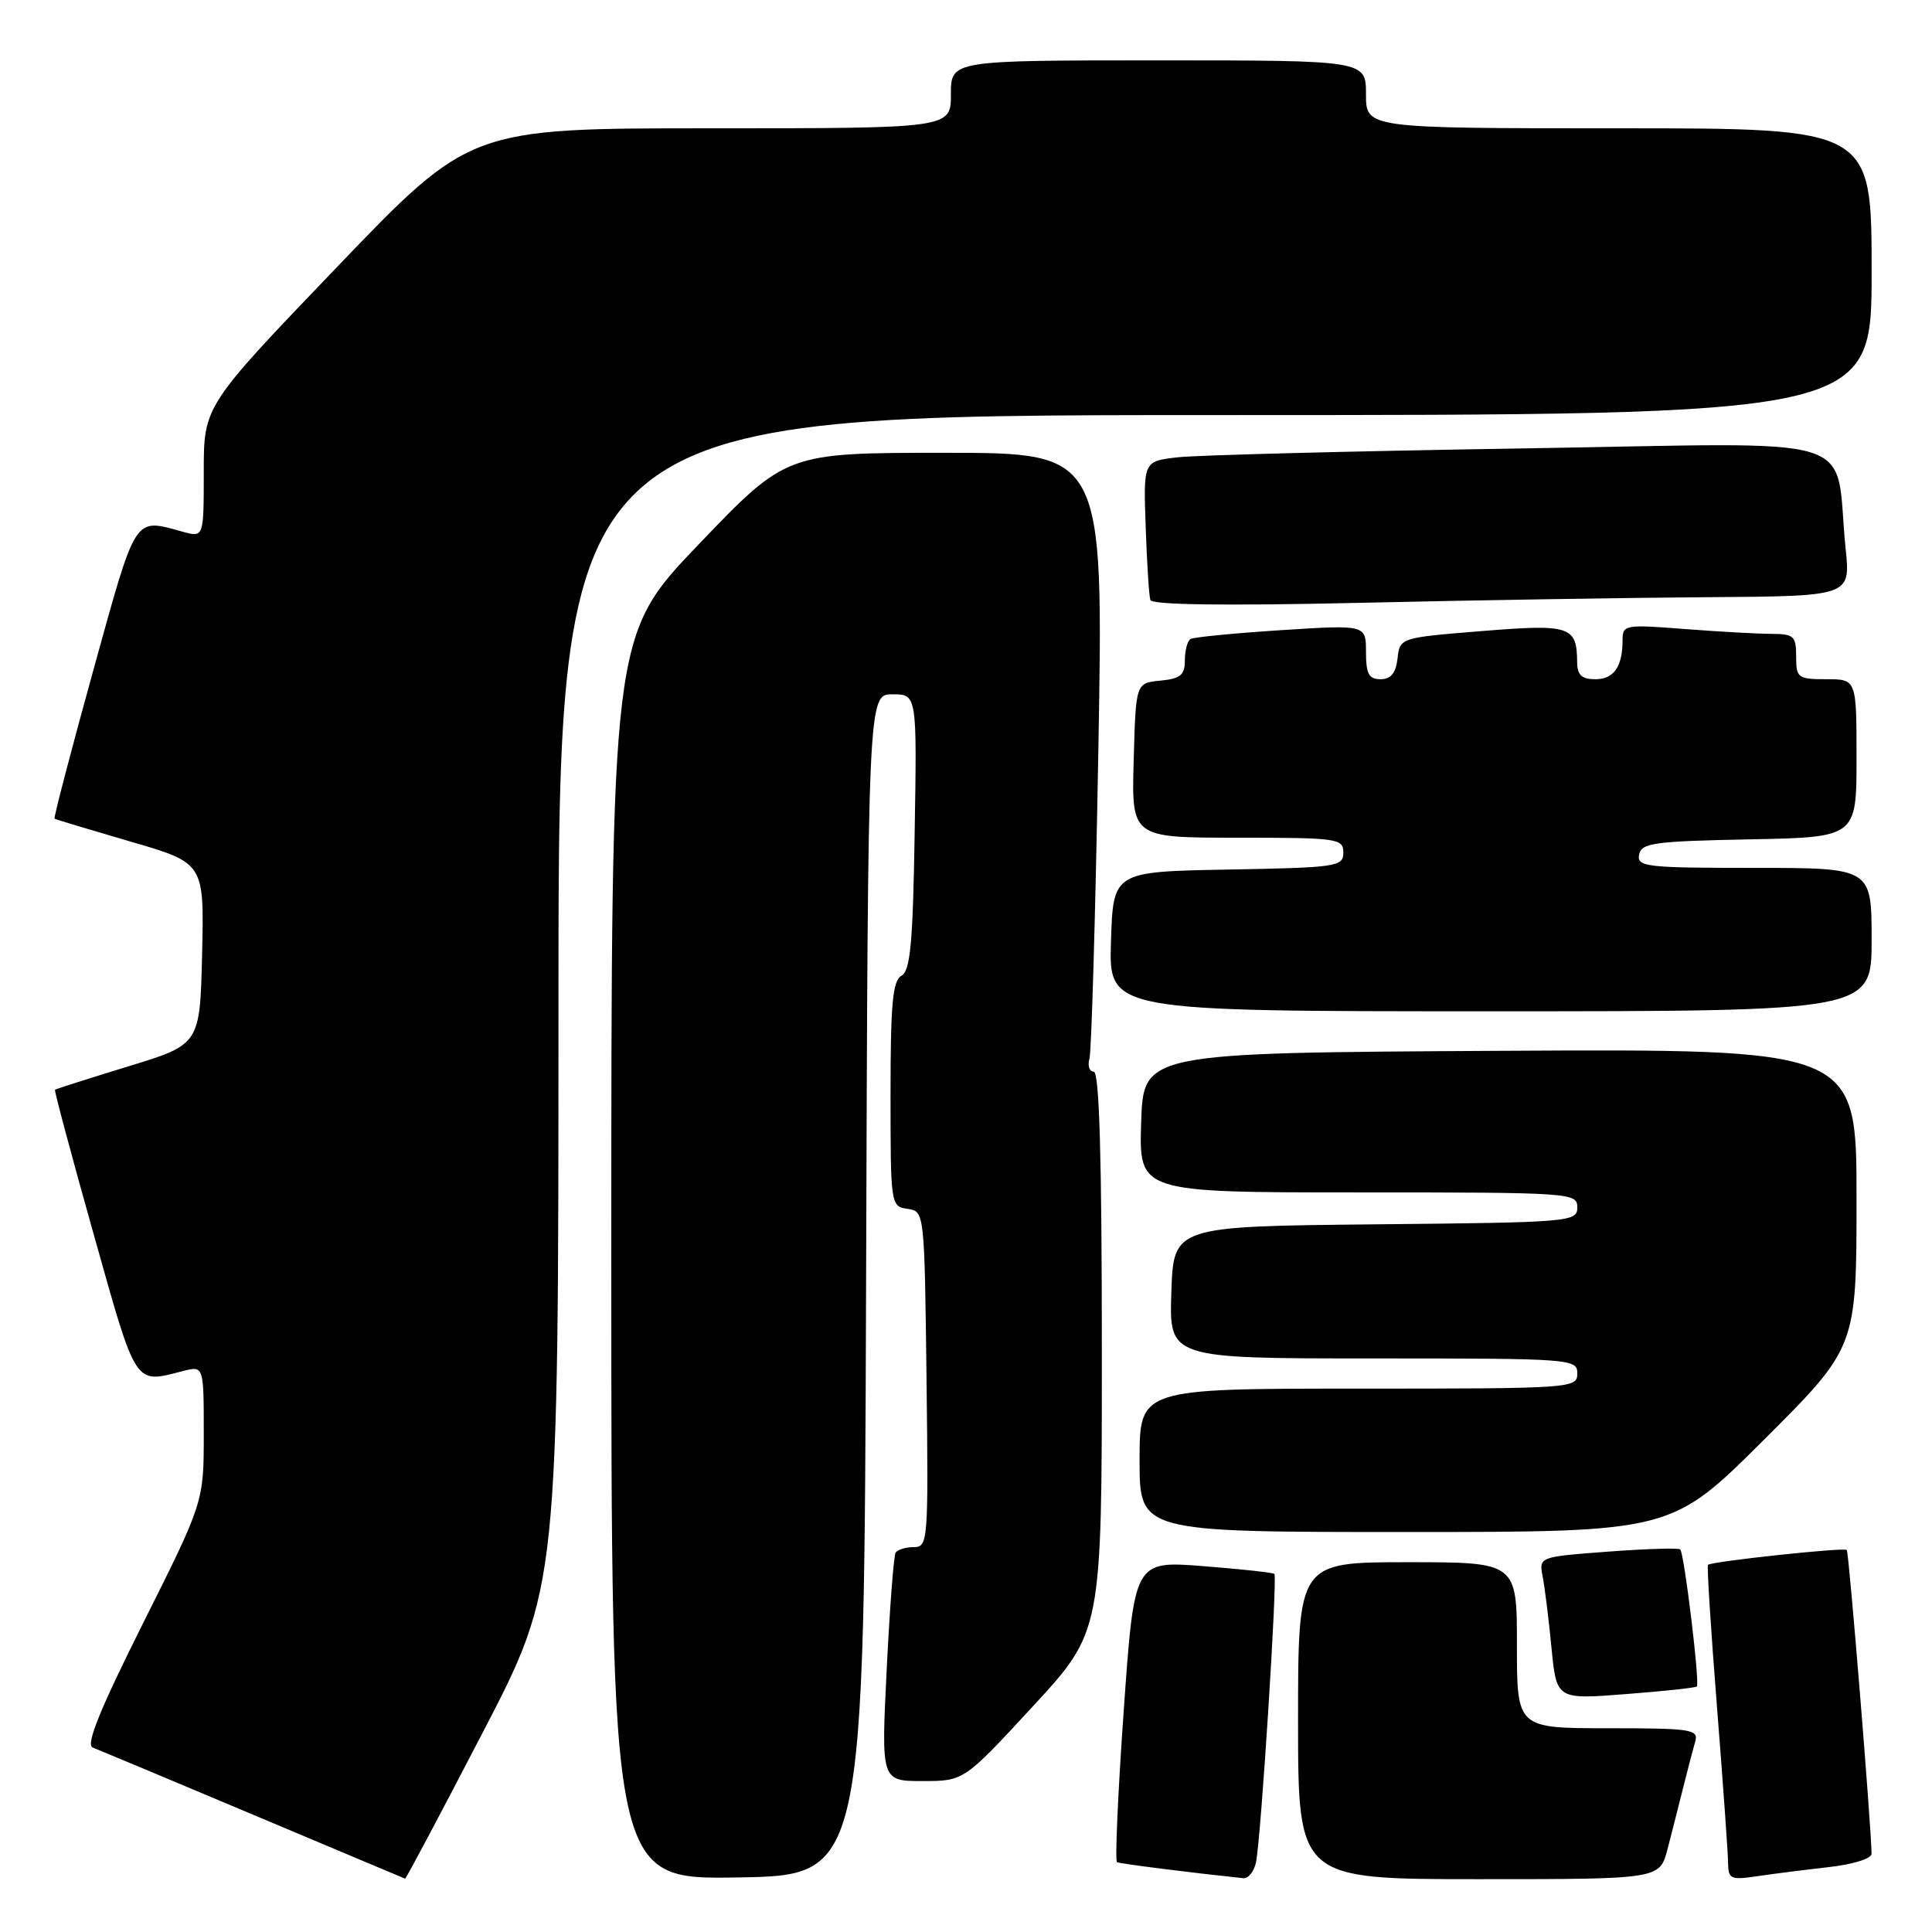 <?xml version="1.0" encoding="UTF-8" standalone="no"?>
<!DOCTYPE svg PUBLIC "-//W3C//DTD SVG 1.1//EN" "http://www.w3.org/Graphics/SVG/1.1/DTD/svg11.dtd" >
<svg xmlns="http://www.w3.org/2000/svg" xmlns:xlink="http://www.w3.org/1999/xlink" version="1.1" viewBox="0 0 256 256">
 <g >
 <path fill="currentColor"
d=" M 63.93 229.63 C 74.00 210.25 74.00 210.25 74.00 132.63 C 74.00 55.00 74.00 55.00 161.00 55.00 C 248.00 55.00 248.00 55.00 248.00 36.00 C 248.00 17.00 248.00 17.00 214.50 17.00 C 181.00 17.00 181.00 17.00 181.00 12.50 C 181.00 8.00 181.00 8.00 153.50 8.00 C 126.00 8.00 126.00 8.00 126.00 12.50 C 126.00 17.00 126.00 17.00 94.14 17.00 C 62.28 17.00 62.28 17.00 44.64 35.40 C 27.00 53.79 27.00 53.79 27.00 62.50 C 27.00 71.22 27.00 71.22 24.25 70.47 C 17.67 68.67 18.15 67.94 12.34 88.90 C 9.39 99.57 7.09 108.38 7.23 108.48 C 7.38 108.58 11.90 109.94 17.28 111.51 C 27.06 114.35 27.06 114.35 26.78 126.37 C 26.50 138.40 26.50 138.40 17.00 141.30 C 11.78 142.90 7.41 144.29 7.29 144.40 C 7.17 144.50 9.48 153.12 12.41 163.54 C 18.16 183.97 17.74 183.33 24.25 181.67 C 27.00 180.96 27.00 180.96 27.00 189.99 C 27.00 199.02 27.00 199.02 18.98 215.04 C 13.27 226.44 11.34 231.19 12.27 231.55 C 12.99 231.83 22.56 235.83 33.54 240.46 C 44.52 245.08 53.58 248.90 53.68 248.93 C 53.79 248.97 58.40 240.28 63.93 229.63 Z  M 114.76 170.25 C 115.01 92.00 115.01 92.00 118.26 92.00 C 121.50 92.00 121.50 92.00 121.20 110.23 C 120.97 124.93 120.63 128.63 119.45 129.29 C 118.28 129.94 118.00 133.00 118.00 144.98 C 118.00 159.65 118.03 159.87 120.25 160.18 C 122.50 160.50 122.50 160.53 122.77 182.75 C 123.03 204.27 122.97 205.00 121.08 205.00 C 120.00 205.00 118.91 205.34 118.67 205.75 C 118.42 206.16 117.89 213.14 117.49 221.25 C 116.76 236.00 116.76 236.00 122.24 236.00 C 127.72 236.00 127.72 236.00 136.86 226.10 C 146.00 216.19 146.00 216.19 146.00 179.10 C 146.00 153.47 145.67 142.00 144.93 142.00 C 144.35 142.00 144.09 141.21 144.36 140.25 C 144.63 139.29 145.16 120.84 145.54 99.25 C 146.23 60.00 146.23 60.00 125.21 60.00 C 104.20 60.00 104.20 60.00 92.60 72.11 C 81.00 84.22 81.00 84.22 81.00 166.63 C 81.00 249.05 81.00 249.05 97.75 248.77 C 114.50 248.50 114.50 248.50 114.76 170.25 Z  M 166.43 246.75 C 167.09 243.54 169.29 208.95 168.86 208.55 C 168.66 208.37 164.40 207.91 159.40 207.52 C 150.30 206.81 150.30 206.81 148.90 226.66 C 148.13 237.57 147.73 246.61 148.01 246.75 C 148.42 246.96 157.64 248.12 164.73 248.87 C 165.41 248.94 166.17 247.99 166.43 246.75 Z  M 220.96 245.00 C 221.53 242.80 222.48 239.09 223.06 236.75 C 223.64 234.41 224.35 231.71 224.63 230.75 C 225.09 229.15 224.09 229.00 213.07 229.00 C 201.00 229.00 201.00 229.00 201.00 218.00 C 201.00 207.00 201.00 207.00 186.50 207.00 C 172.00 207.00 172.00 207.00 172.00 228.00 C 172.00 249.00 172.00 249.00 195.96 249.00 C 219.92 249.00 219.92 249.00 220.96 245.00 Z  M 242.25 247.41 C 245.50 247.05 248.00 246.28 247.99 245.63 C 247.97 242.22 244.99 205.66 244.71 205.38 C 244.35 205.01 226.77 206.90 226.32 207.35 C 226.16 207.50 226.70 215.92 227.50 226.06 C 228.30 236.20 228.97 245.55 228.98 246.84 C 229.00 248.97 229.33 249.13 232.75 248.62 C 234.81 248.31 239.09 247.77 242.25 247.41 Z  M 224.84 223.47 C 225.26 223.08 223.18 205.84 222.64 205.31 C 222.42 205.09 218.12 205.22 213.07 205.60 C 203.91 206.29 203.91 206.29 204.41 208.90 C 204.69 210.33 205.22 214.58 205.58 218.35 C 206.25 225.19 206.25 225.19 215.38 224.48 C 220.39 224.10 224.65 223.64 224.84 223.47 Z  M 233.74 190.77 C 246.00 178.53 246.00 178.53 246.00 158.76 C 246.00 138.98 246.00 138.98 198.75 139.24 C 151.50 139.50 151.50 139.50 151.21 148.75 C 150.92 158.00 150.92 158.00 179.96 158.00 C 208.25 158.00 209.00 158.05 209.00 159.98 C 209.00 161.91 208.17 161.98 182.25 162.23 C 155.50 162.50 155.50 162.50 155.21 171.25 C 154.92 180.00 154.92 180.00 181.96 180.00 C 208.33 180.00 209.00 180.05 209.00 182.00 C 209.00 183.95 208.33 184.00 180.00 184.00 C 151.00 184.00 151.00 184.00 151.00 193.50 C 151.00 203.00 151.00 203.00 186.24 203.00 C 221.47 203.00 221.47 203.00 233.74 190.77 Z  M 248.00 124.50 C 248.00 115.00 248.00 115.00 232.43 115.00 C 218.13 115.00 216.88 114.86 217.19 113.25 C 217.49 111.70 219.13 111.47 231.76 111.22 C 246.00 110.95 246.00 110.95 246.00 100.47 C 246.00 90.00 246.00 90.00 242.00 90.00 C 238.22 90.00 238.00 89.83 238.00 87.00 C 238.00 84.28 237.69 84.00 234.75 83.99 C 232.96 83.99 227.79 83.70 223.25 83.35 C 215.37 82.73 215.00 82.80 215.00 84.77 C 215.00 88.35 213.86 90.00 211.39 90.00 C 209.58 90.00 209.00 89.45 208.98 87.75 C 208.95 82.96 208.06 82.67 196.36 83.62 C 185.50 84.50 185.50 84.50 185.18 87.25 C 184.96 89.19 184.30 90.00 182.93 90.00 C 181.38 90.00 181.00 89.29 181.00 86.39 C 181.00 82.78 181.00 82.78 169.75 83.50 C 163.56 83.90 158.16 84.43 157.75 84.67 C 157.34 84.92 157.00 86.19 157.00 87.50 C 157.00 89.45 156.42 89.93 153.75 90.19 C 150.50 90.50 150.50 90.50 150.22 100.75 C 149.93 111.00 149.93 111.00 163.97 111.00 C 177.27 111.00 178.00 111.10 178.00 112.97 C 178.00 114.84 177.17 114.96 162.75 115.22 C 147.50 115.50 147.50 115.50 147.21 124.75 C 146.92 134.00 146.92 134.00 197.46 134.00 C 248.00 134.00 248.00 134.00 248.00 124.50 Z  M 226.35 79.13 C 245.20 79.00 245.20 79.00 244.56 72.75 C 242.96 57.10 248.07 58.69 201.64 59.42 C 179.01 59.78 158.47 60.31 156.00 60.60 C 151.50 61.12 151.50 61.12 151.81 69.81 C 151.97 74.59 152.25 78.95 152.43 79.50 C 152.63 80.15 162.20 80.28 180.12 79.88 C 195.18 79.53 215.98 79.20 226.35 79.13 Z "/>
</g>
</svg>